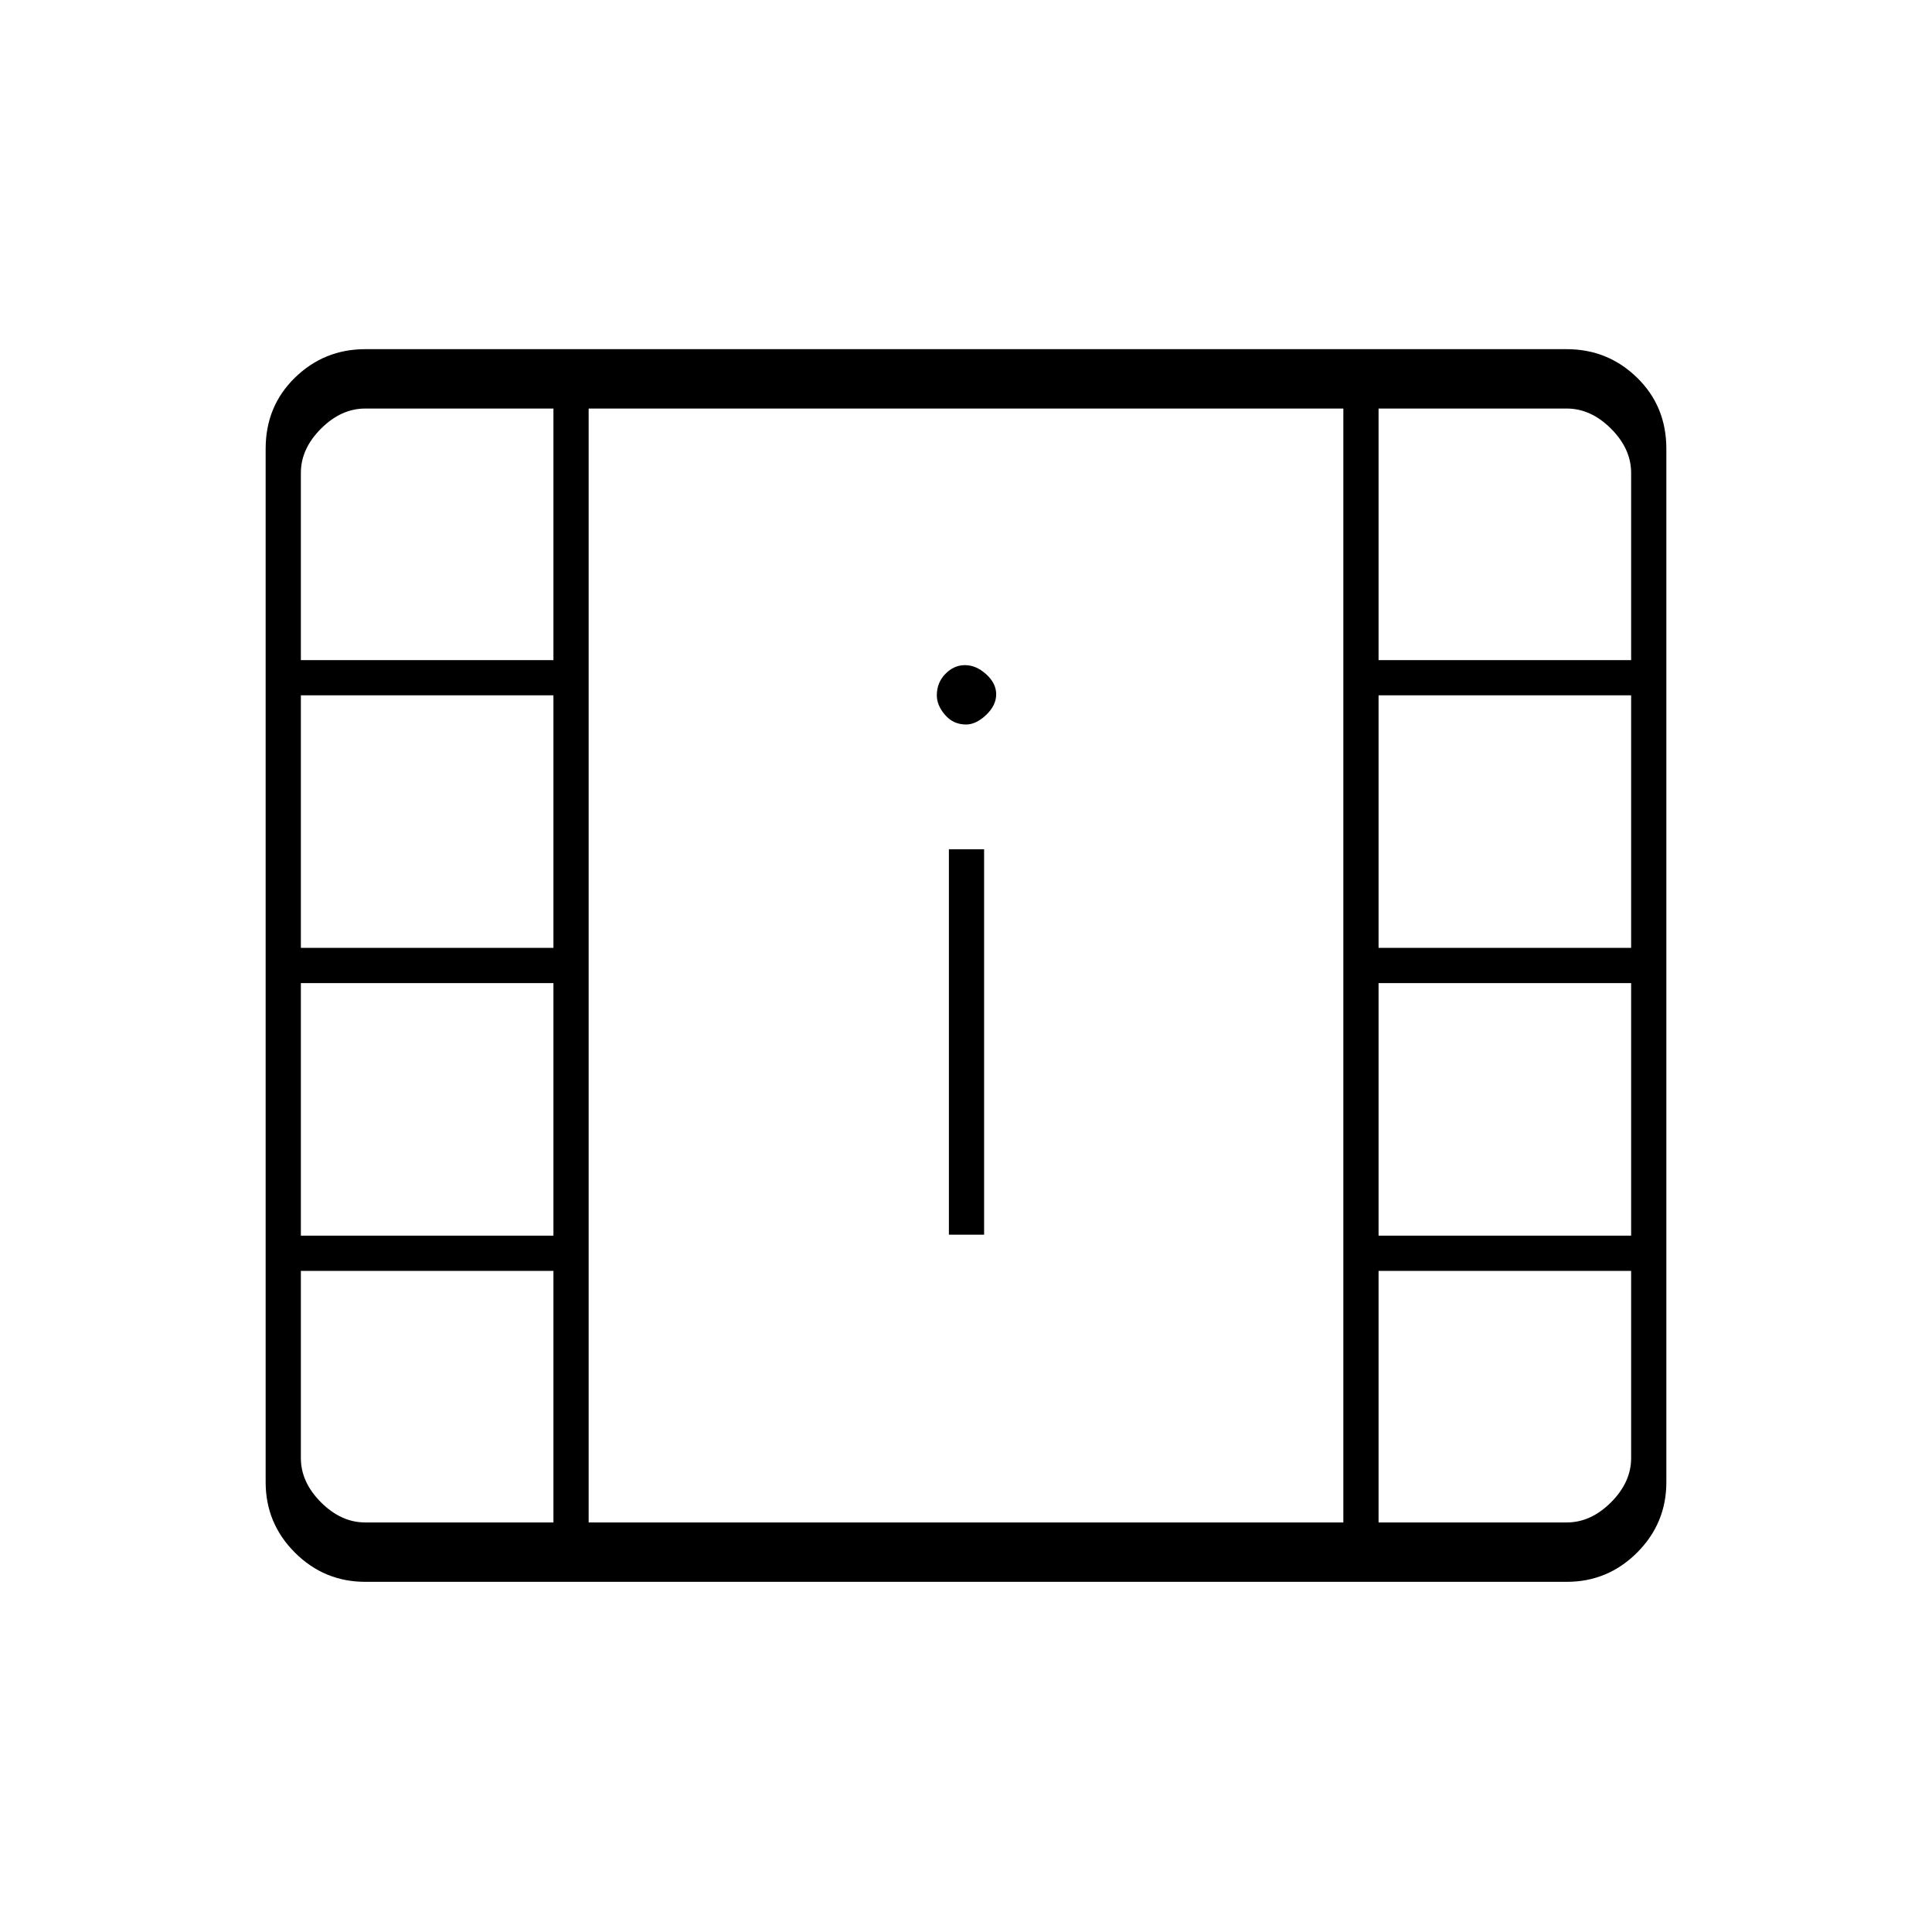 <svg xmlns="http://www.w3.org/2000/svg" height="20" viewBox="0 -960 960 960" width="20"><path d="M181.5-174q-20.44 0-34.97-14.53Q132-203.06 132-223.5V-737q0-21.14 14.53-35.32t34.97-14.18h597q20.44 0 34.97 14.18Q828-758.14 828-737v513.5q0 20.44-14.53 34.97Q798.94-174 778.5-174h-597Zm0-29.5H275v-125H149.5v93q0 12 10 22t22 10Zm503.5 0h93.5q12 0 22-10t10-22v-93H685v125Zm-213.5-143H489V-538h-17.5v191.5Zm-322 .5H275v-125.5H149.5V-346Zm535.5 0h125.5v-125.5H685V-346ZM149.5-489H275v-125.5H149.5V-489Zm535.5 0h125.5v-125.5H685V-489ZM480-600q5 0 10-4.75t5-10.25q0-5.5-5-10t-10.5-4.5q-5.5 0-9.75 4.35t-4.25 10.65q0 5 4.1 9.75T480-600Zm-330.5-32H275v-125h-93.5q-12 0-22 10t-10 22v93Zm535.5 0h125.5v-93q0-12-10-22t-22-10H685v125ZM292.5-203.5h375V-757h-375v553.5Zm0-553.5h375-375Z"/></svg>